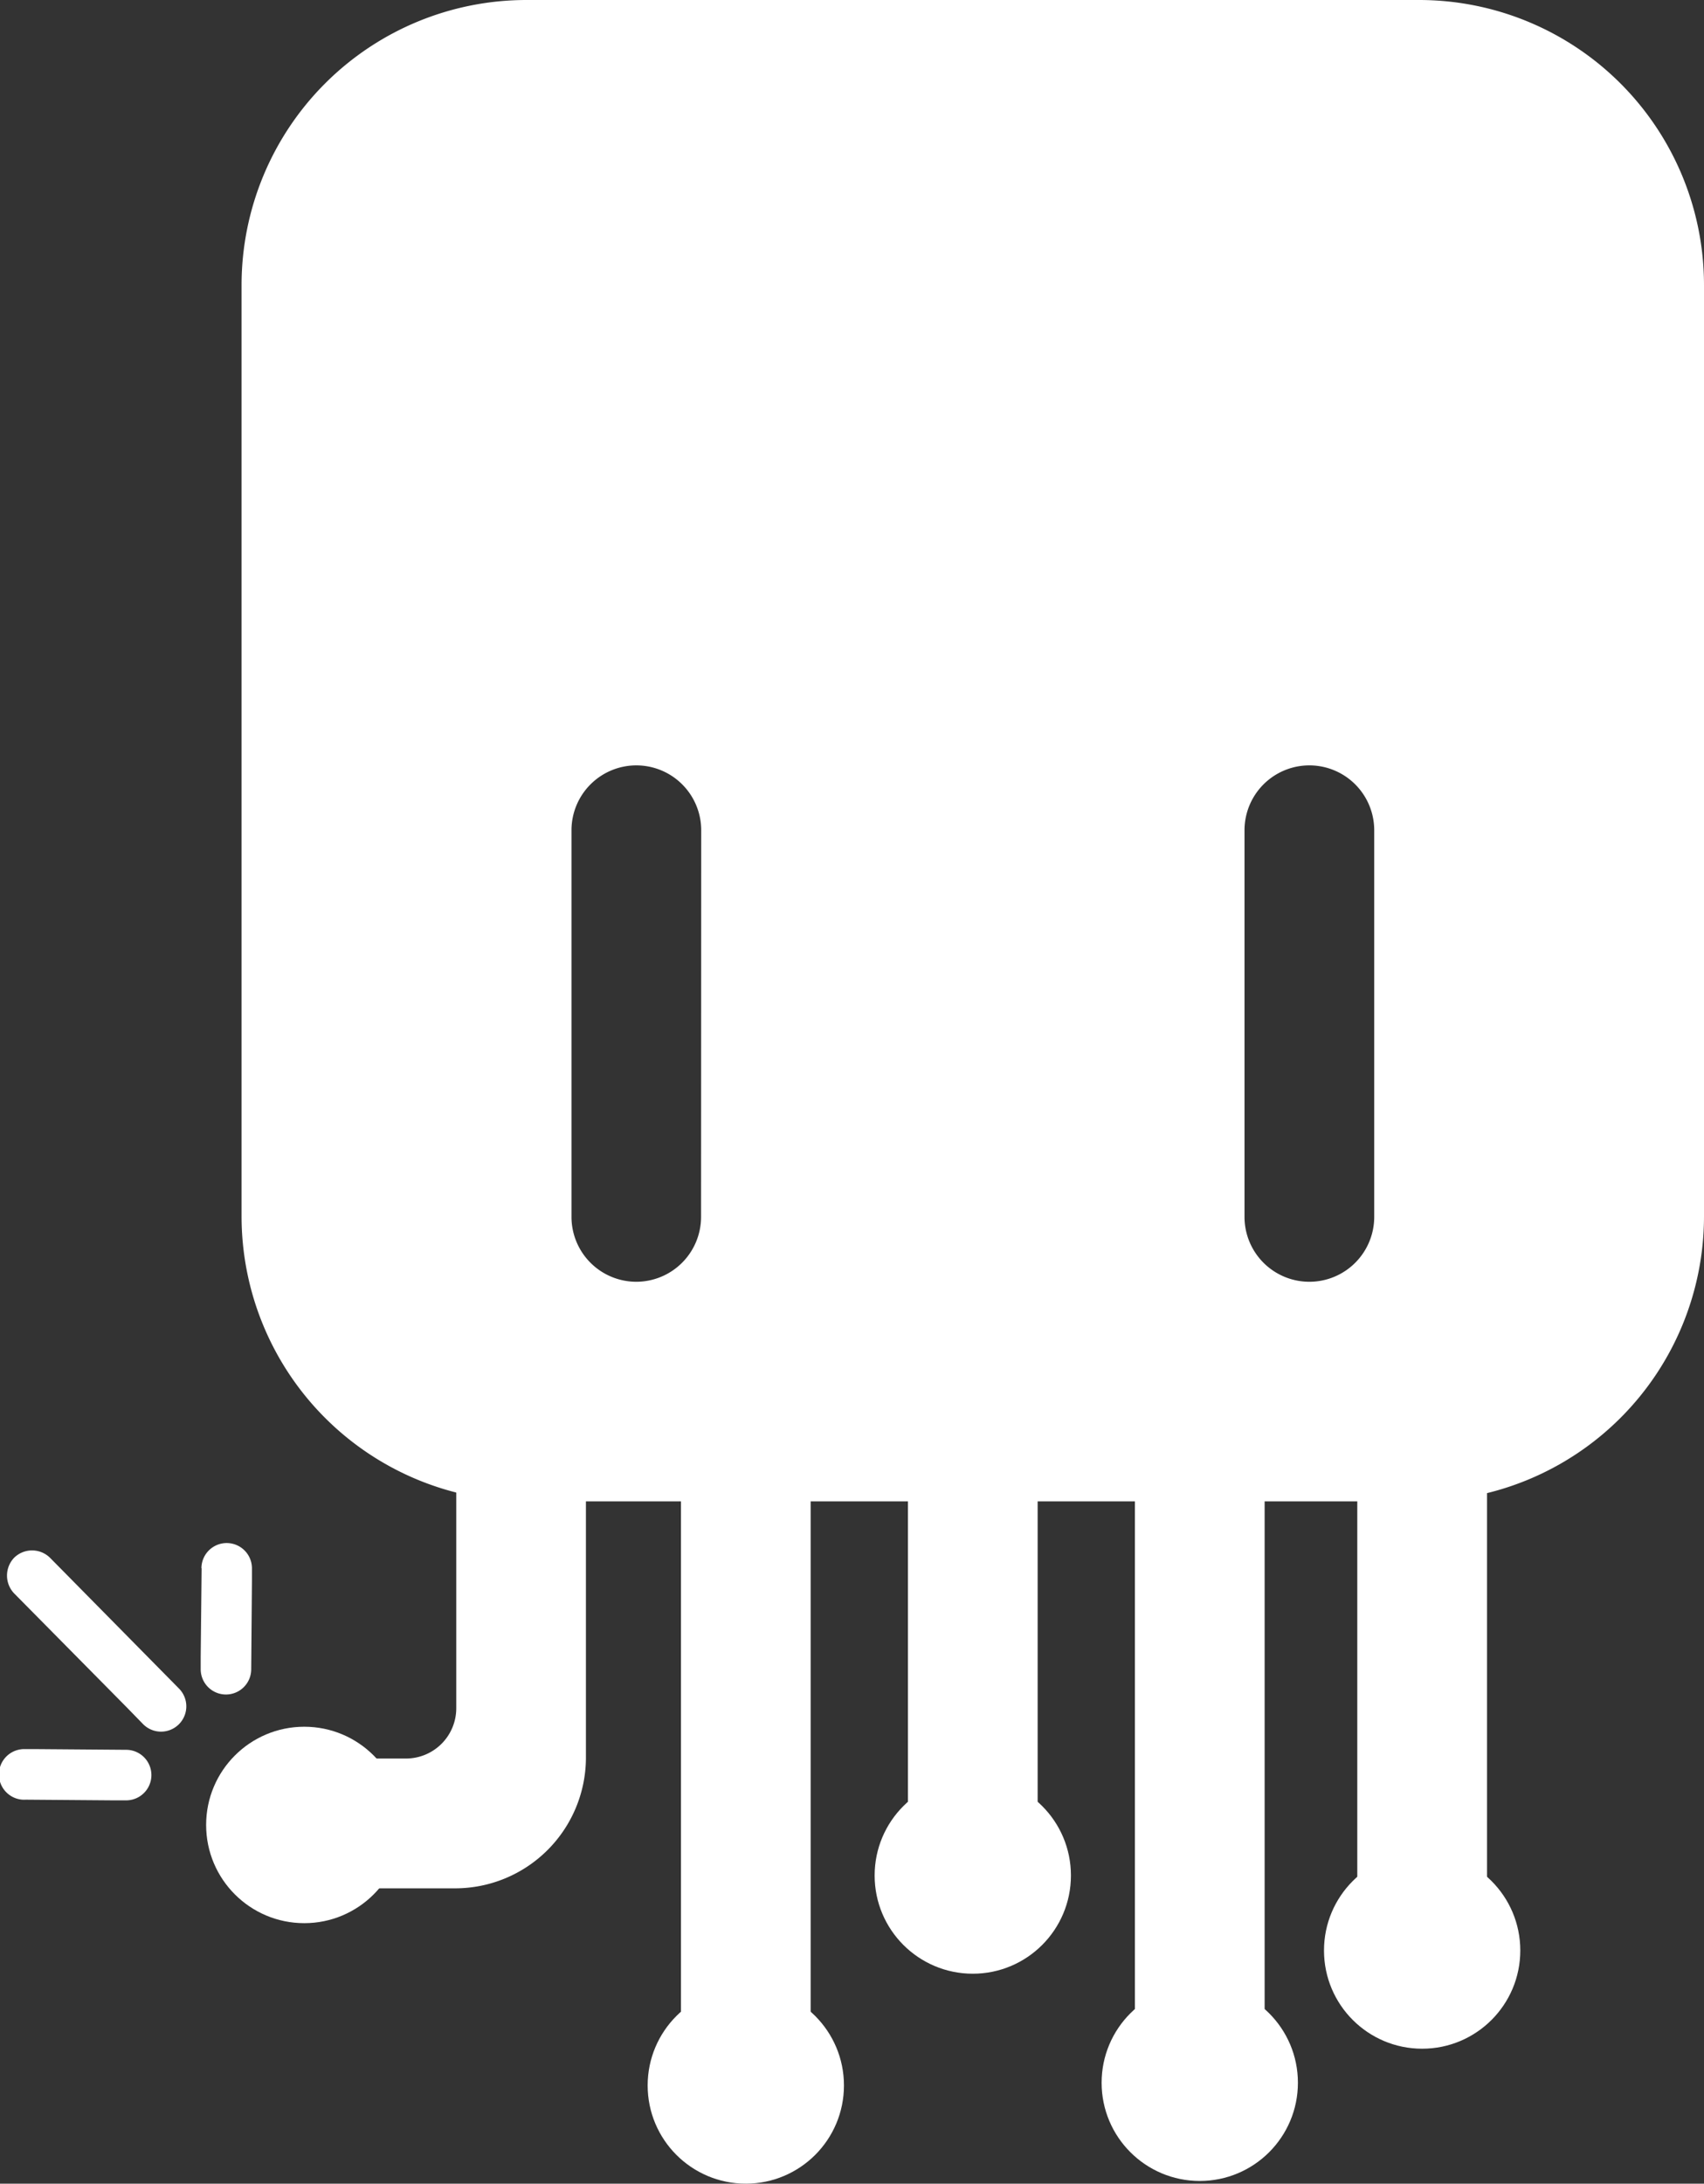 <svg xmlns="http://www.w3.org/2000/svg" viewBox="0 0 348.11 445.79"><rect x="0" y="0" width="348.11" height="445.79" fill="#333333" stroke="none"/><defs><style>.cls-1{fill:#fff;}.cls-2{fill:#6f3096;}</style></defs><g id="Layer_2" data-name="Layer 2"><g id="Layer_1-2" data-name="Layer 1"><rect class="cls-1" x="277.28" y="287.32" width="26.5" height="123.02" rx="3.21"/><rect class="cls-1" x="231.85" y="287.32" width="26.5" height="154.28" rx="3.21"/><rect class="cls-1" x="185.48" y="287.32" width="26.5" height="112.13" rx="3.21"/><rect class="cls-1" x="139.11" y="283.14" width="26.5" height="158.54" rx="3.21"/><path class="cls-1" d="M289.9,0H107.56A58.21,58.21,0,0,0,49.35,58.2V248.3a58.21,58.21,0,0,0,58.21,58.2H289.9a58.21,58.21,0,0,0,58.21-58.2V58.2A58.21,58.21,0,0,0,289.9,0ZM143.22,248.42A13.25,13.25,0,0,1,130,261.67h0a13.25,13.25,0,0,1-13.25-13.25V169.5A13.25,13.25,0,0,1,130,156.25h0a13.25,13.25,0,0,1,13.25,13.25Zm137.52,0a13.25,13.25,0,0,1-26.5,0V169.5a13.25,13.25,0,0,1,26.5,0Z"/><path class="cls-1" d="M93.21,282.56v66.19A10.27,10.27,0,0,1,82.94,359H59.25v26.5H93A26.73,26.73,0,0,0,119.7,359V282.56Z"/><circle class="cls-1" cx="62.16" cy="372.56" r="20.05"/><circle class="cls-1" cx="152.36" cy="425.74" r="20.05"/><circle class="cls-1" cx="198.73" cy="382.88" r="20.05"/><circle class="cls-1" cx="290.53" cy="398.19" r="20.05"/><circle class="cls-1" cx="245.1" cy="425.19" r="20.05"/><line class="cls-2" x1="5.17" y1="362.24" x2="25.81" y2="362.4"/><path class="cls-1" d="M5.17,367.4l18,.14,2.6,0a5.16,5.16,0,1,0,0-10.32l-18-.14-2.59,0a5.17,5.17,0,1,0,0,10.33Z"/><line class="cls-2" x1="46.35" y1="320.13" x2="46.18" y2="340.77"/><path class="cls-1" d="M41.19,320.13,41,338.18l0,2.59a5.16,5.16,0,0,0,10.32,0l.15-18,0-2.6a5.16,5.16,0,0,0-10.32,0Z"/><line class="cls-2" x1="6.55" y1="321.65" x2="32.9" y2="348.32"/><path class="cls-1" d="M2.9,325.3,26,348.66,29.25,352a5.16,5.16,0,1,0,7.3-7.3L13.47,321.31,10.2,318a5.23,5.23,0,0,0-7.3,0,5.27,5.27,0,0,0,0,7.3Z"/></g></g></svg>